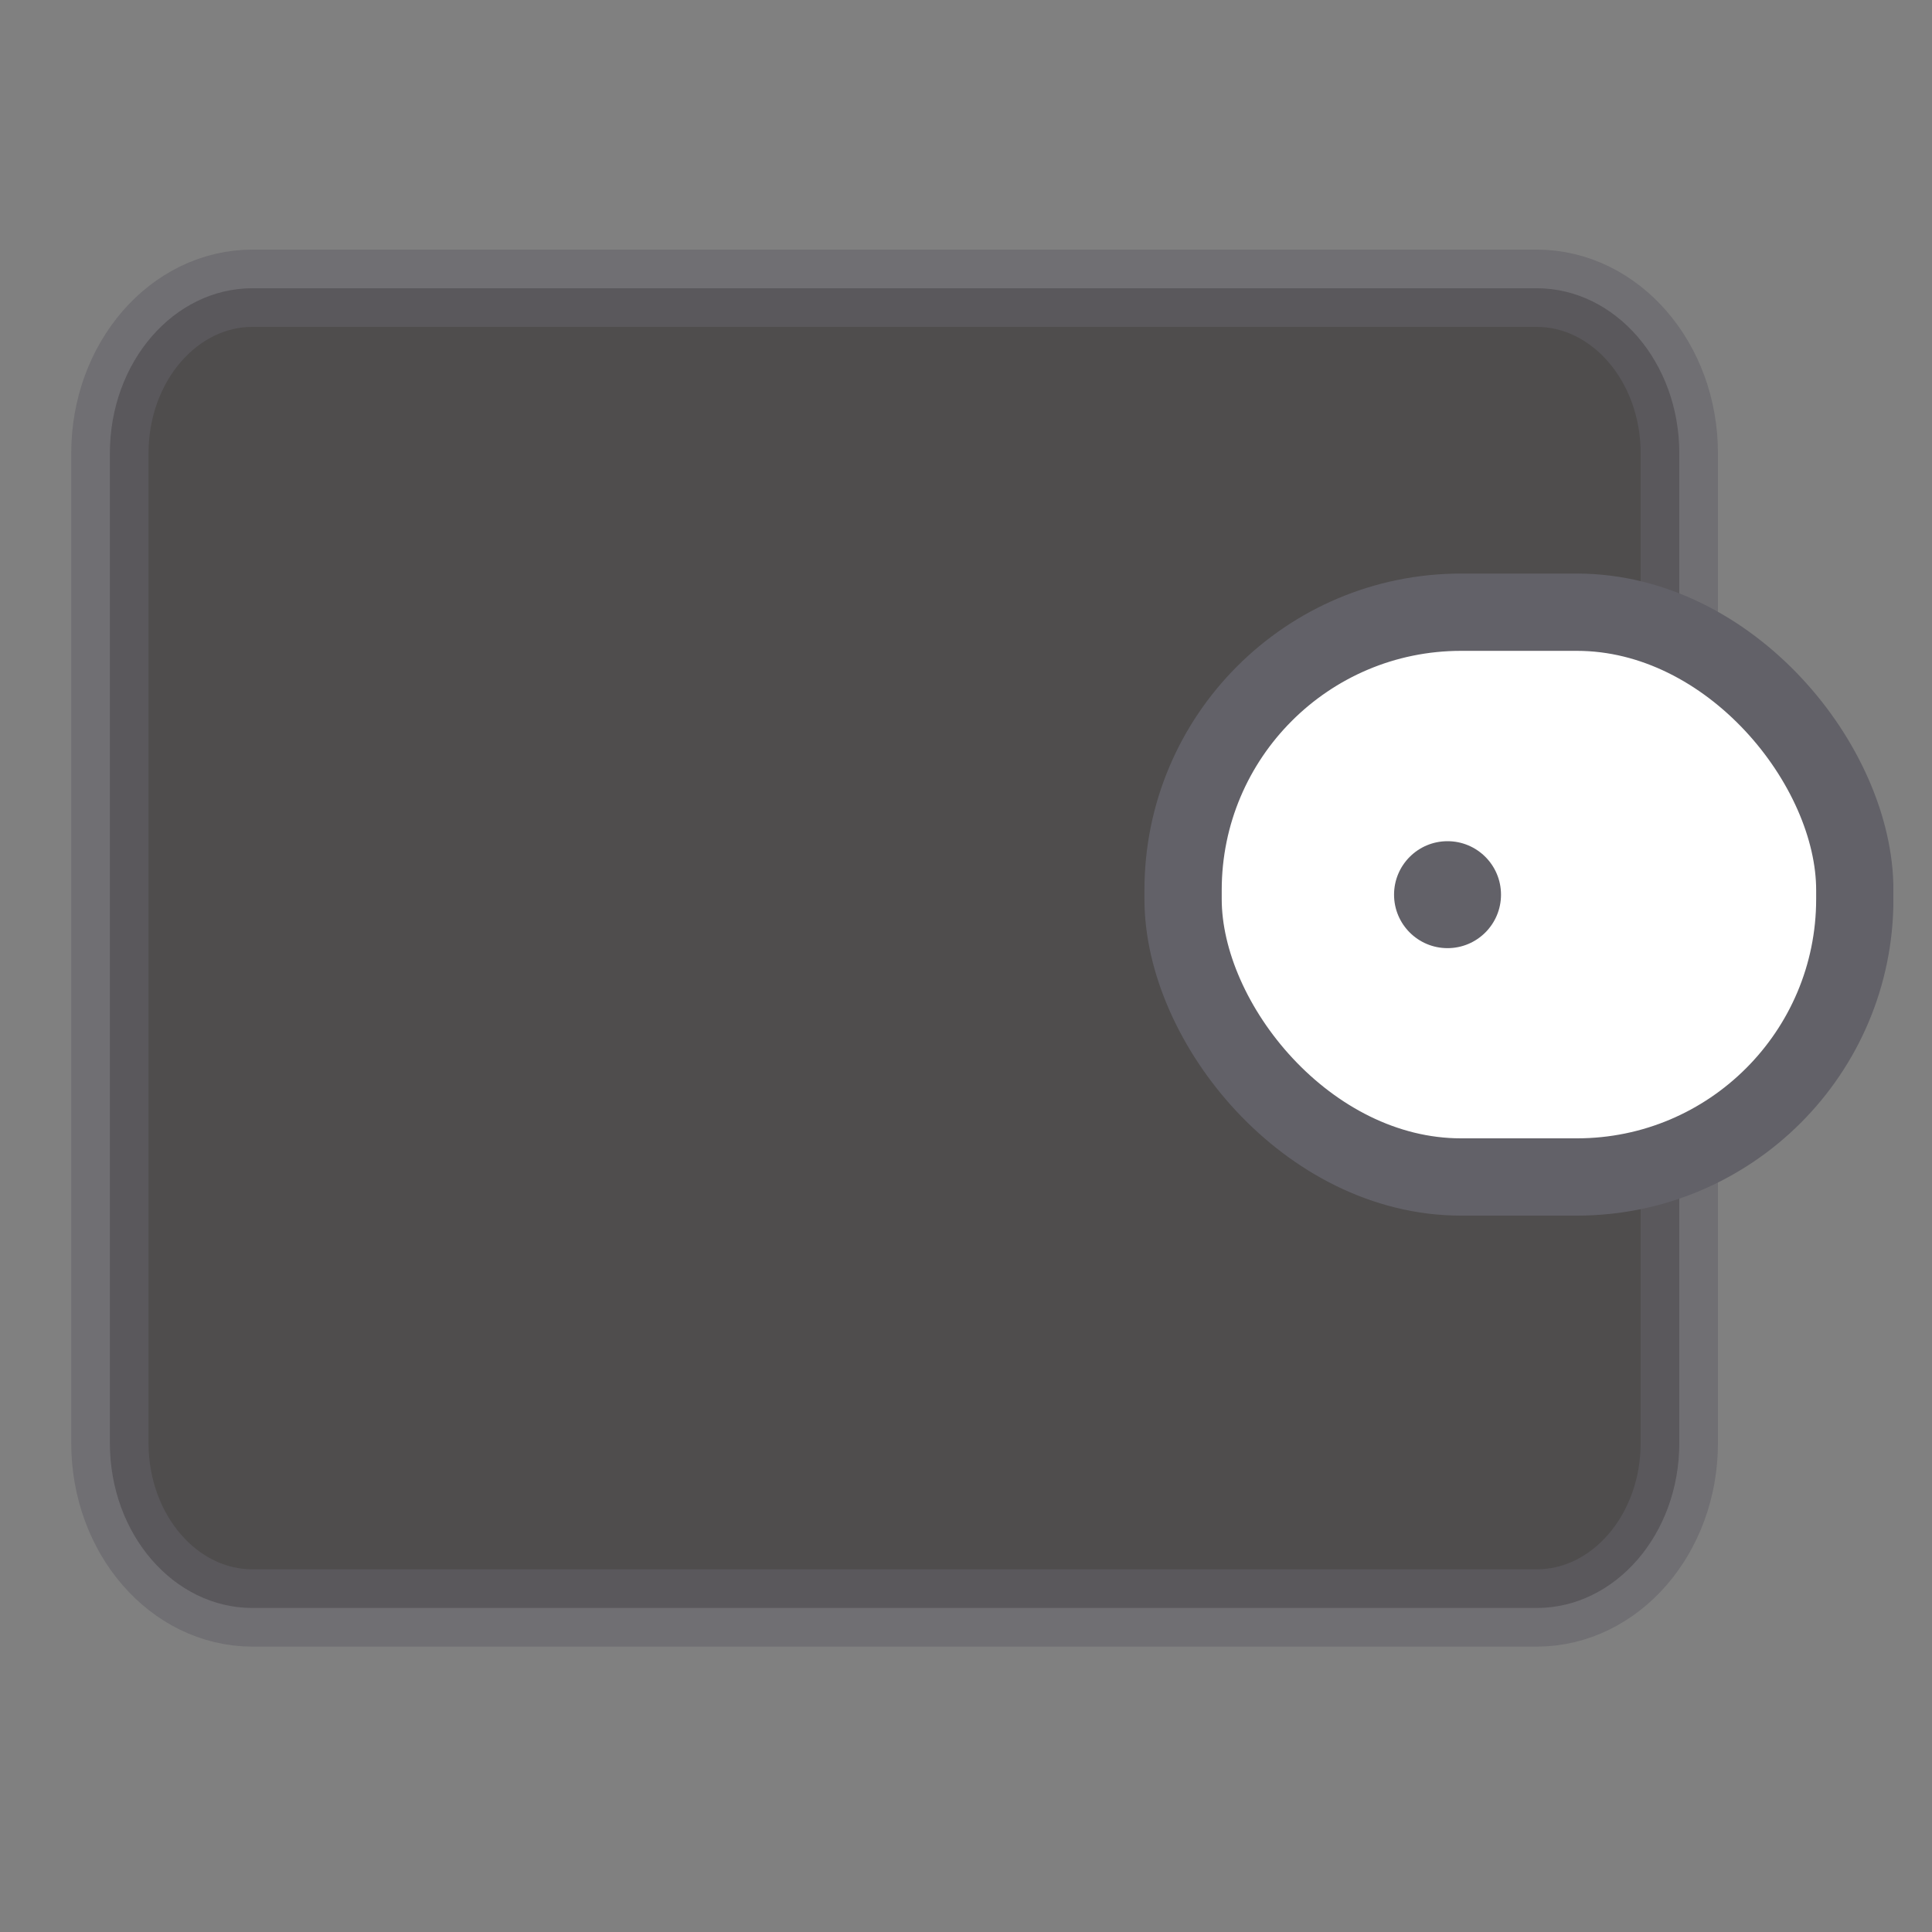 <svg width="25" height="25" viewBox="0 0 25 25" fill="none" xmlns="http://www.w3.org/2000/svg">
<rect x="0" y="0" width="25" height="25" fill="#808080" stroke="none"/>
<g clip-path="url(#clip0_1_1358)">
<path opacity="0.55" d="M19.883 3.73H3.268C2.248 3.73 1.422 4.686 1.422 5.865V18.673C1.422 19.852 2.248 20.807 3.268 20.807H19.883C20.903 20.807 21.73 19.852 21.73 18.673V5.865C21.73 4.686 20.903 3.73 19.883 3.73Z" fill="#272324" stroke="#626168" stroke-linecap="round" stroke-linejoin="round"/>
<rect x="15.309" y="7.922" width="8.692" height="7.308" rx="3.596" fill="white" stroke="#626168"/>
<ellipse cx="18.731" cy="11.577" rx="0.692" ry="0.692" fill="#626168"/>
</g>
<defs>
<clipPath id="clip0_1_1358">
<rect width="24" height="24" fill="white" transform="translate(0.5 0.5)"/>
</clipPath>
</defs>
</svg>
